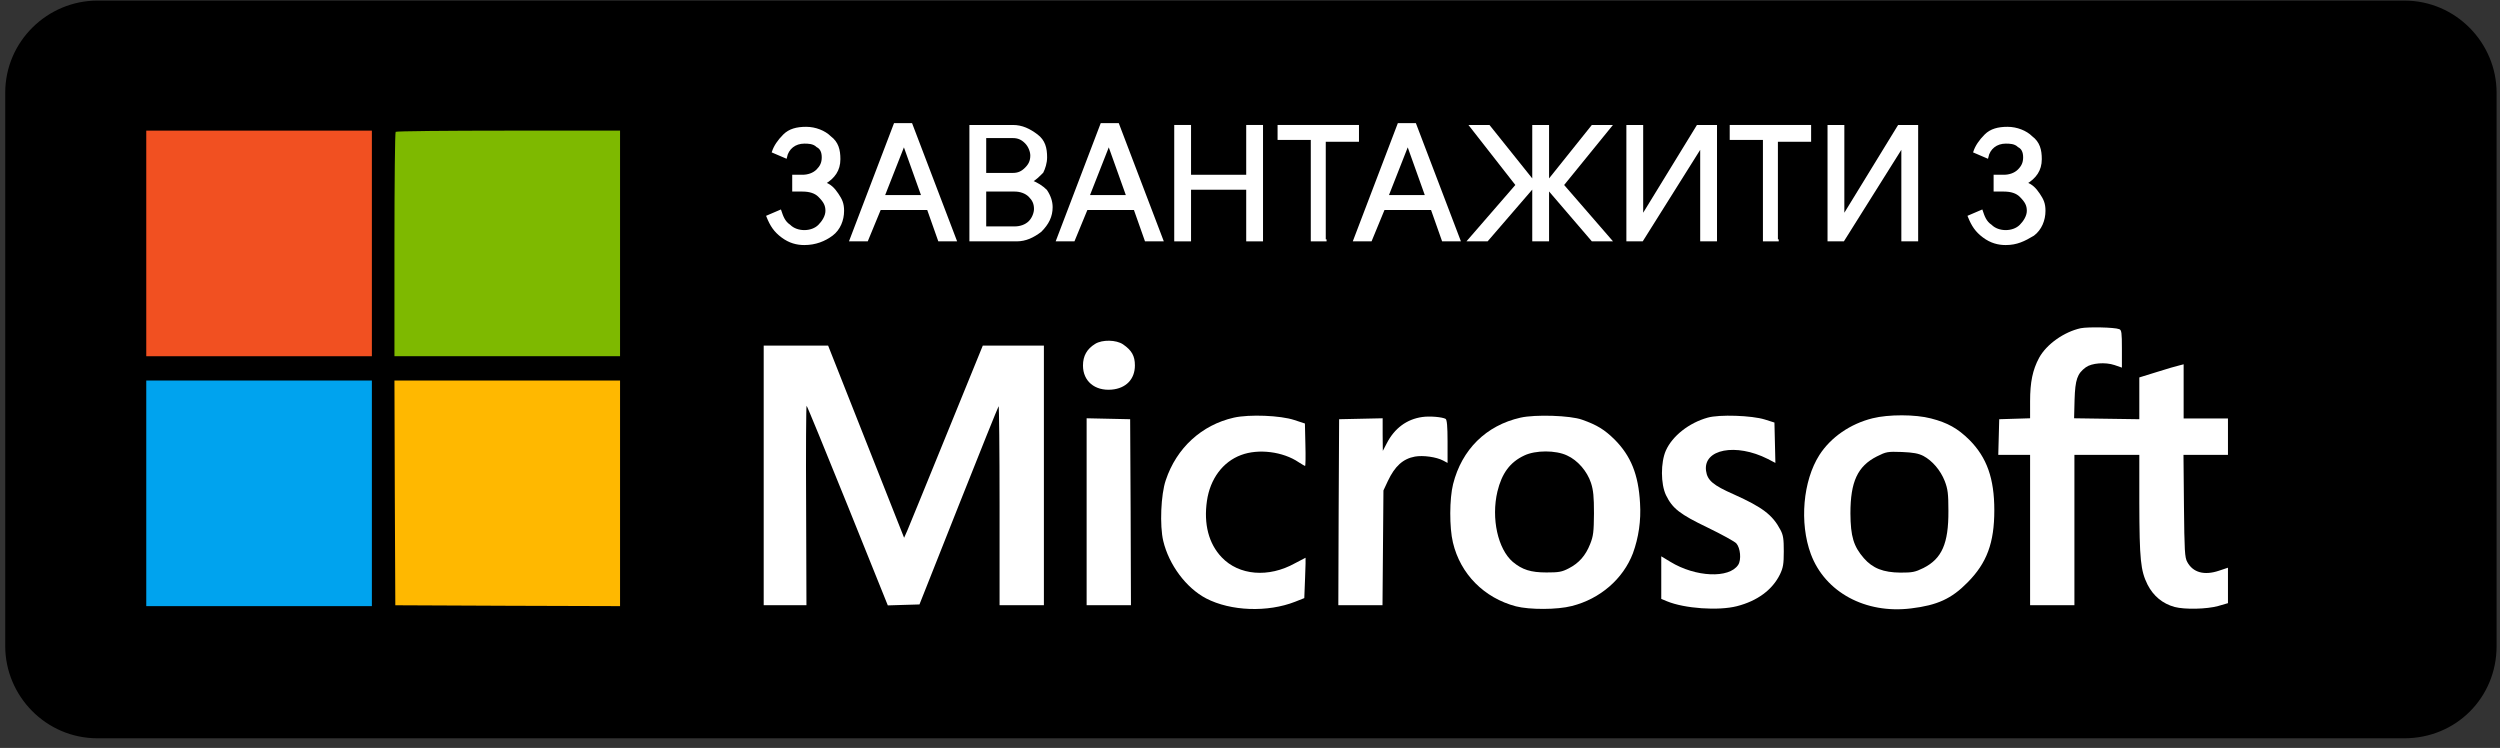 <svg width="244" height="73" viewBox="0 0 244 73" fill="none" xmlns="http://www.w3.org/2000/svg">
<rect x="0" y="0" width="244" height="73" fill="#333333" stroke="none"/>
<g clip-path="url(#clip0)">
<path d="M234.662 72.057H9.516C4.472 72.057 0.51 67.917 0.51 63.057V9.057C0.51 4.017 4.652 0.057 9.516 0.057H234.662C239.705 0.057 243.668 4.197 243.668 9.057V63.057C243.668 68.097 239.705 72.057 234.662 72.057Z" fill="black"/>
<path d="M14.275 23.758V34.768H25.285H36.295V23.758V12.749H25.285H14.275V23.758Z" fill="#F15021"/>
<path d="M38.617 12.867C38.549 12.918 38.498 17.881 38.498 23.877V34.768H49.508H60.517V23.758V12.749H49.626C43.63 12.749 38.667 12.8 38.617 12.867Z" fill="#7EB900"/>
<path d="M14.275 48.149V59.158H25.285H36.295V48.149V37.139H25.285H14.275V48.149Z" fill="#00A3EE"/>
<path d="M38.532 48.098L38.583 59.074L49.559 59.124L60.517 59.158V48.149V37.139H49.508H38.498L38.532 48.098Z" fill="#FFB800"/>
<path d="M78.501 23.817C77.78 23.817 77.06 23.637 76.339 23.097C75.619 22.557 75.259 22.017 74.898 21.117L76.159 20.577C76.339 21.117 76.519 21.657 77.06 22.017C77.42 22.377 77.96 22.557 78.501 22.557C79.041 22.557 79.582 22.377 79.942 22.017C80.302 21.657 80.662 21.117 80.662 20.577C80.662 20.037 80.482 19.677 79.942 19.137C79.582 18.777 79.041 18.597 78.321 18.597H77.42V17.157H78.321C78.861 17.157 79.401 16.977 79.762 16.617C80.122 16.257 80.302 15.897 80.302 15.357C80.302 14.817 80.122 14.457 79.762 14.277C79.401 13.917 78.861 13.917 78.501 13.917C77.6 13.917 76.88 14.457 76.7 15.357L75.439 14.817C75.619 14.277 75.979 13.737 76.519 13.197C77.06 12.657 77.78 12.477 78.681 12.477C79.582 12.477 80.482 12.837 81.022 13.377C81.743 13.917 81.923 14.637 81.923 15.537C81.923 16.617 81.383 17.337 80.482 17.877C81.022 18.057 81.383 18.417 81.743 18.957C82.103 19.497 82.283 19.857 82.283 20.577C82.283 21.477 81.923 22.377 81.203 22.917C80.482 23.457 79.582 23.817 78.501 23.817Z" fill="white" stroke="white" stroke-width="0.2" stroke-miterlimit="10"/>
<path d="M83.004 23.457L87.327 12.117H88.948L93.271 23.457H91.65L90.569 20.397H85.886L84.625 23.457H83.004ZM86.246 19.137H90.028L88.227 14.097L86.246 19.137Z" fill="white" stroke="white" stroke-width="0.2" stroke-miterlimit="10"/>
<path d="M94.713 23.457V12.297H98.856C99.756 12.297 100.477 12.657 101.197 13.197C101.918 13.737 102.098 14.457 102.098 15.357C102.098 15.897 101.918 16.437 101.737 16.797C101.377 17.157 101.017 17.517 100.657 17.697C101.197 17.877 101.737 18.237 102.098 18.597C102.458 19.137 102.638 19.677 102.638 20.217C102.638 21.117 102.278 21.837 101.557 22.557C100.837 23.097 100.116 23.457 99.216 23.457H94.713ZM96.154 16.977H98.856C99.396 16.977 99.756 16.797 100.116 16.437C100.477 16.077 100.657 15.717 100.657 15.177C100.657 14.817 100.477 14.277 100.116 13.917C99.756 13.557 99.396 13.377 98.856 13.377H96.154V16.977ZM96.154 22.197H99.036C99.576 22.197 100.116 22.017 100.477 21.657C100.837 21.297 101.017 20.757 101.017 20.397C101.017 19.857 100.837 19.497 100.477 19.137C100.116 18.777 99.576 18.597 99.036 18.597H96.154V22.197Z" fill="white" stroke="white" stroke-width="0.2" stroke-miterlimit="10"/>
<path d="M103.178 23.457L107.501 12.117H109.122L113.444 23.457H111.823L110.743 20.397H106.06L104.799 23.457H103.178ZM106.24 19.137H110.022L108.221 14.097L106.24 19.137Z" fill="white" stroke="white" stroke-width="0.2" stroke-miterlimit="10"/>
<path d="M114.705 23.457V12.297H116.146V17.157H121.73V12.297H123.171V23.457H121.73V18.417H116.146V23.457H114.705Z" fill="white" stroke="white" stroke-width="0.2" stroke-miterlimit="10"/>
<path d="M129.474 23.457H128.033V13.557H124.791V12.297H132.536V13.737H129.294V23.457H129.474Z" fill="white" stroke="white" stroke-width="0.2" stroke-miterlimit="10"/>
<path d="M132.176 23.457L136.499 12.117H138.12L142.442 23.457H140.821L139.741 20.397H135.058L133.797 23.457H132.176ZM135.418 19.137H139.2L137.399 14.097L135.418 19.137Z" fill="white" stroke="white" stroke-width="0.2" stroke-miterlimit="10"/>
<path d="M151.089 18.417V23.457H149.648V18.237L145.145 23.457H143.344L148.027 18.057L143.524 12.297H145.325L149.648 17.697V12.297H151.089V17.697L155.412 12.297H157.213L152.53 18.057L157.213 23.457H155.412L151.089 18.417Z" fill="white" stroke="white" stroke-width="0.2" stroke-miterlimit="10"/>
<path d="M167.48 12.297V23.457H166.039V16.437V14.277L160.275 23.457H158.834V12.297H160.275V18.957V21.117L165.678 12.297H167.48Z" fill="white" stroke="white" stroke-width="0.2" stroke-miterlimit="10"/>
<path d="M173.603 23.457H172.162V13.557H168.92V12.297H176.665V13.737H173.423V23.457H173.603Z" fill="white" stroke="white" stroke-width="0.2" stroke-miterlimit="10"/>
<path d="M187.112 12.297V23.457H185.671V16.437V14.277L179.908 23.457H178.467V12.297H179.908V18.957V21.117L185.311 12.297H187.112Z" fill="white" stroke="white" stroke-width="0.2" stroke-miterlimit="10"/>
<path d="M195.757 23.817C195.036 23.817 194.316 23.637 193.595 23.097C192.875 22.557 192.515 22.017 192.154 21.117L193.415 20.577C193.595 21.117 193.775 21.657 194.316 22.017C194.676 22.377 195.216 22.557 195.757 22.557C196.297 22.557 196.837 22.377 197.198 22.017C197.558 21.657 197.918 21.117 197.918 20.577C197.918 20.037 197.738 19.677 197.198 19.137C196.837 18.777 196.297 18.597 195.577 18.597H194.676V17.157H195.577C196.117 17.157 196.657 16.977 197.017 16.617C197.378 16.257 197.558 15.897 197.558 15.357C197.558 14.817 197.378 14.457 197.017 14.277C196.657 13.917 196.117 13.917 195.757 13.917C194.856 13.917 194.136 14.457 193.955 15.357L192.695 14.817C192.875 14.277 193.235 13.737 193.775 13.197C194.316 12.657 195.036 12.477 195.937 12.477C196.837 12.477 197.738 12.837 198.278 13.377C198.999 13.917 199.179 14.637 199.179 15.537C199.179 16.617 198.639 17.337 197.738 17.877C198.278 18.057 198.639 18.417 198.999 18.957C199.359 19.497 199.539 19.857 199.539 20.577C199.539 21.477 199.179 22.377 198.458 22.917C197.558 23.457 196.837 23.817 195.757 23.817Z" fill="white" stroke="white" stroke-width="0.2" stroke-miterlimit="10"/>
<path d="M203.081 32.033C201.458 32.388 199.743 33.593 199.017 34.922C198.384 36.096 198.137 37.301 198.137 39.17V40.824L196.638 40.87L195.124 40.916L195.078 42.647L195.031 44.393H196.592H198.137V51.731V59.07H200.3H202.463V51.731V44.393H205.63H208.797V49.059C208.813 54.636 208.921 55.687 209.601 57.062C210.172 58.174 211.068 58.916 212.242 59.24C213.231 59.503 215.379 59.456 216.491 59.147L217.449 58.869V57.139V55.408L216.568 55.702C215.147 56.181 214.035 55.887 213.478 54.852C213.231 54.42 213.2 53.786 213.154 49.367L213.108 44.393H215.271H217.449V42.616V40.839H215.286H213.123V38.197V35.555L212.706 35.663C212.459 35.71 211.485 36.003 210.543 36.297L208.797 36.838V38.877V40.916L205.614 40.87L202.432 40.824L202.478 39.016C202.54 37.038 202.741 36.467 203.575 35.849C204.147 35.432 205.475 35.324 206.387 35.633L207.098 35.88V34.041C207.098 32.481 207.067 32.203 206.835 32.125C206.372 31.94 203.791 31.894 203.081 32.033Z" fill="white"/>
<path d="M106.889 33.562C106.085 34.056 105.699 34.736 105.699 35.679C105.699 37.193 106.843 38.166 108.496 38.027C109.902 37.904 110.767 37.008 110.767 35.663C110.767 34.736 110.458 34.196 109.608 33.608C108.944 33.16 107.584 33.13 106.889 33.562Z" fill="white"/>
<path d="M74.537 46.401V59.07H76.623H78.709L78.678 49.337C78.647 43.975 78.678 39.603 78.724 39.603C78.77 39.603 80.563 43.991 82.726 49.337L86.65 59.086L88.195 59.039L89.74 58.993L93.556 49.367C95.657 44.068 97.418 39.696 97.465 39.65C97.511 39.588 97.558 43.944 97.558 49.306V59.07H99.721H101.884V46.401V33.732H98.902H95.92L92.382 42.415C90.435 47.205 88.705 51.422 88.55 51.793L88.241 52.488L86.897 49.089C86.156 47.235 84.487 43.018 83.189 39.711L80.825 33.732H77.674H74.537V46.401Z" fill="white"/>
<path d="M120.423 40.762C117.287 41.473 114.83 43.713 113.78 46.865C113.301 48.255 113.177 51.299 113.533 52.797C114.089 55.13 115.773 57.386 117.72 58.406C120.13 59.657 123.73 59.781 126.403 58.73L127.299 58.375L127.376 56.397C127.422 55.316 127.438 54.435 127.422 54.435C127.407 54.435 126.943 54.682 126.387 54.976C123.807 56.413 120.918 56.166 119.234 54.389C117.967 53.06 117.472 51.144 117.797 48.889C118.106 46.741 119.342 45.072 121.134 44.408C122.818 43.775 125.213 44.068 126.758 45.119C127.051 45.304 127.33 45.474 127.376 45.474C127.422 45.474 127.438 44.547 127.407 43.404L127.36 41.334L126.325 40.994C124.981 40.546 121.937 40.422 120.423 40.762Z" fill="white"/>
<path d="M138.81 40.7C137.295 40.916 136.106 41.797 135.349 43.265L134.963 44.006L134.947 42.415V40.824L132.83 40.87L130.698 40.916L130.652 49.985L130.621 59.07H132.769H134.932L134.978 53.462L135.024 47.869L135.457 46.942C136.137 45.505 136.925 44.779 138.099 44.562C138.887 44.423 140.169 44.593 140.849 44.949L141.282 45.181V43.095C141.282 41.596 141.22 40.978 141.096 40.885C140.772 40.7 139.551 40.592 138.81 40.7Z" fill="white"/>
<path d="M148.403 40.762C145.05 41.519 142.671 43.867 141.821 47.251C141.466 48.657 141.45 51.484 141.806 52.952C142.532 56.026 144.849 58.359 147.955 59.178C149.284 59.518 151.987 59.518 153.409 59.147C156.174 58.452 158.414 56.505 159.372 54.002C159.929 52.473 160.176 50.82 160.068 49.105C159.913 46.308 159.172 44.501 157.596 42.909C156.607 41.936 155.896 41.488 154.413 40.963C153.27 40.546 149.84 40.437 148.403 40.762ZM152.945 44.454C153.98 44.918 154.907 45.999 155.278 47.127C155.51 47.838 155.572 48.471 155.572 50.109C155.556 51.917 155.51 52.318 155.201 53.091C154.753 54.234 154.104 54.96 153.115 55.47C152.435 55.826 152.126 55.872 150.937 55.872C149.407 55.872 148.573 55.609 147.646 54.837C146.194 53.585 145.529 50.603 146.147 47.977C146.58 46.185 147.383 45.103 148.774 44.454C149.871 43.929 151.848 43.929 152.945 44.454Z" fill="white"/>
<path d="M166.666 40.762C164.842 41.272 163.22 42.554 162.587 43.975C162.077 45.134 162.077 47.235 162.602 48.332C163.236 49.63 163.946 50.186 166.681 51.499C168.056 52.164 169.307 52.859 169.462 53.029C169.864 53.477 169.972 54.636 169.647 55.13C168.767 56.474 165.491 56.335 163.035 54.837L162.139 54.296V56.382V58.452L162.695 58.684C164.41 59.395 167.716 59.626 169.524 59.163C171.517 58.653 172.985 57.571 173.726 56.057C174.035 55.408 174.097 55.053 174.097 53.817C174.097 52.612 174.051 52.241 173.772 51.716C173 50.248 172.011 49.507 169.23 48.255C167.191 47.359 166.635 46.88 166.511 45.953C166.217 43.836 169.416 43.218 172.536 44.794L173.278 45.181L173.232 43.203L173.185 41.241L172.258 40.947C170.991 40.545 167.793 40.437 166.666 40.762Z" fill="white"/>
<path d="M182.764 40.824C180.586 41.364 178.685 42.678 177.573 44.408C175.966 46.926 175.611 51.036 176.739 54.08C178.129 57.803 182.069 59.935 186.534 59.379C189.083 59.07 190.474 58.437 192.034 56.845C193.919 54.945 194.645 52.983 194.645 49.8C194.645 46.695 193.919 44.655 192.219 42.94C191.076 41.812 190.087 41.256 188.465 40.839C186.936 40.437 184.309 40.437 182.764 40.824ZM187.724 44.501C188.589 44.964 189.392 45.891 189.809 46.957C190.103 47.73 190.165 48.162 190.165 49.877C190.18 53.044 189.531 54.528 187.724 55.439C186.905 55.841 186.642 55.887 185.483 55.887C183.815 55.872 182.78 55.47 181.914 54.481C180.91 53.323 180.617 52.365 180.601 50.109C180.601 47.019 181.296 45.505 183.181 44.547C184.108 44.084 184.216 44.068 185.622 44.114C186.735 44.161 187.245 44.254 187.724 44.501Z" fill="white"/>
<path d="M106.055 49.955V59.07H108.218H110.381L110.35 49.985L110.303 40.916L108.187 40.87L106.055 40.824V49.955Z" fill="white"/>
</g>
<defs>
<clipPath id="clip0">
<rect x="0.51" y="0.057" width="243.158" height="72" fill="white"/>
</clipPath>
</defs>
</svg>
